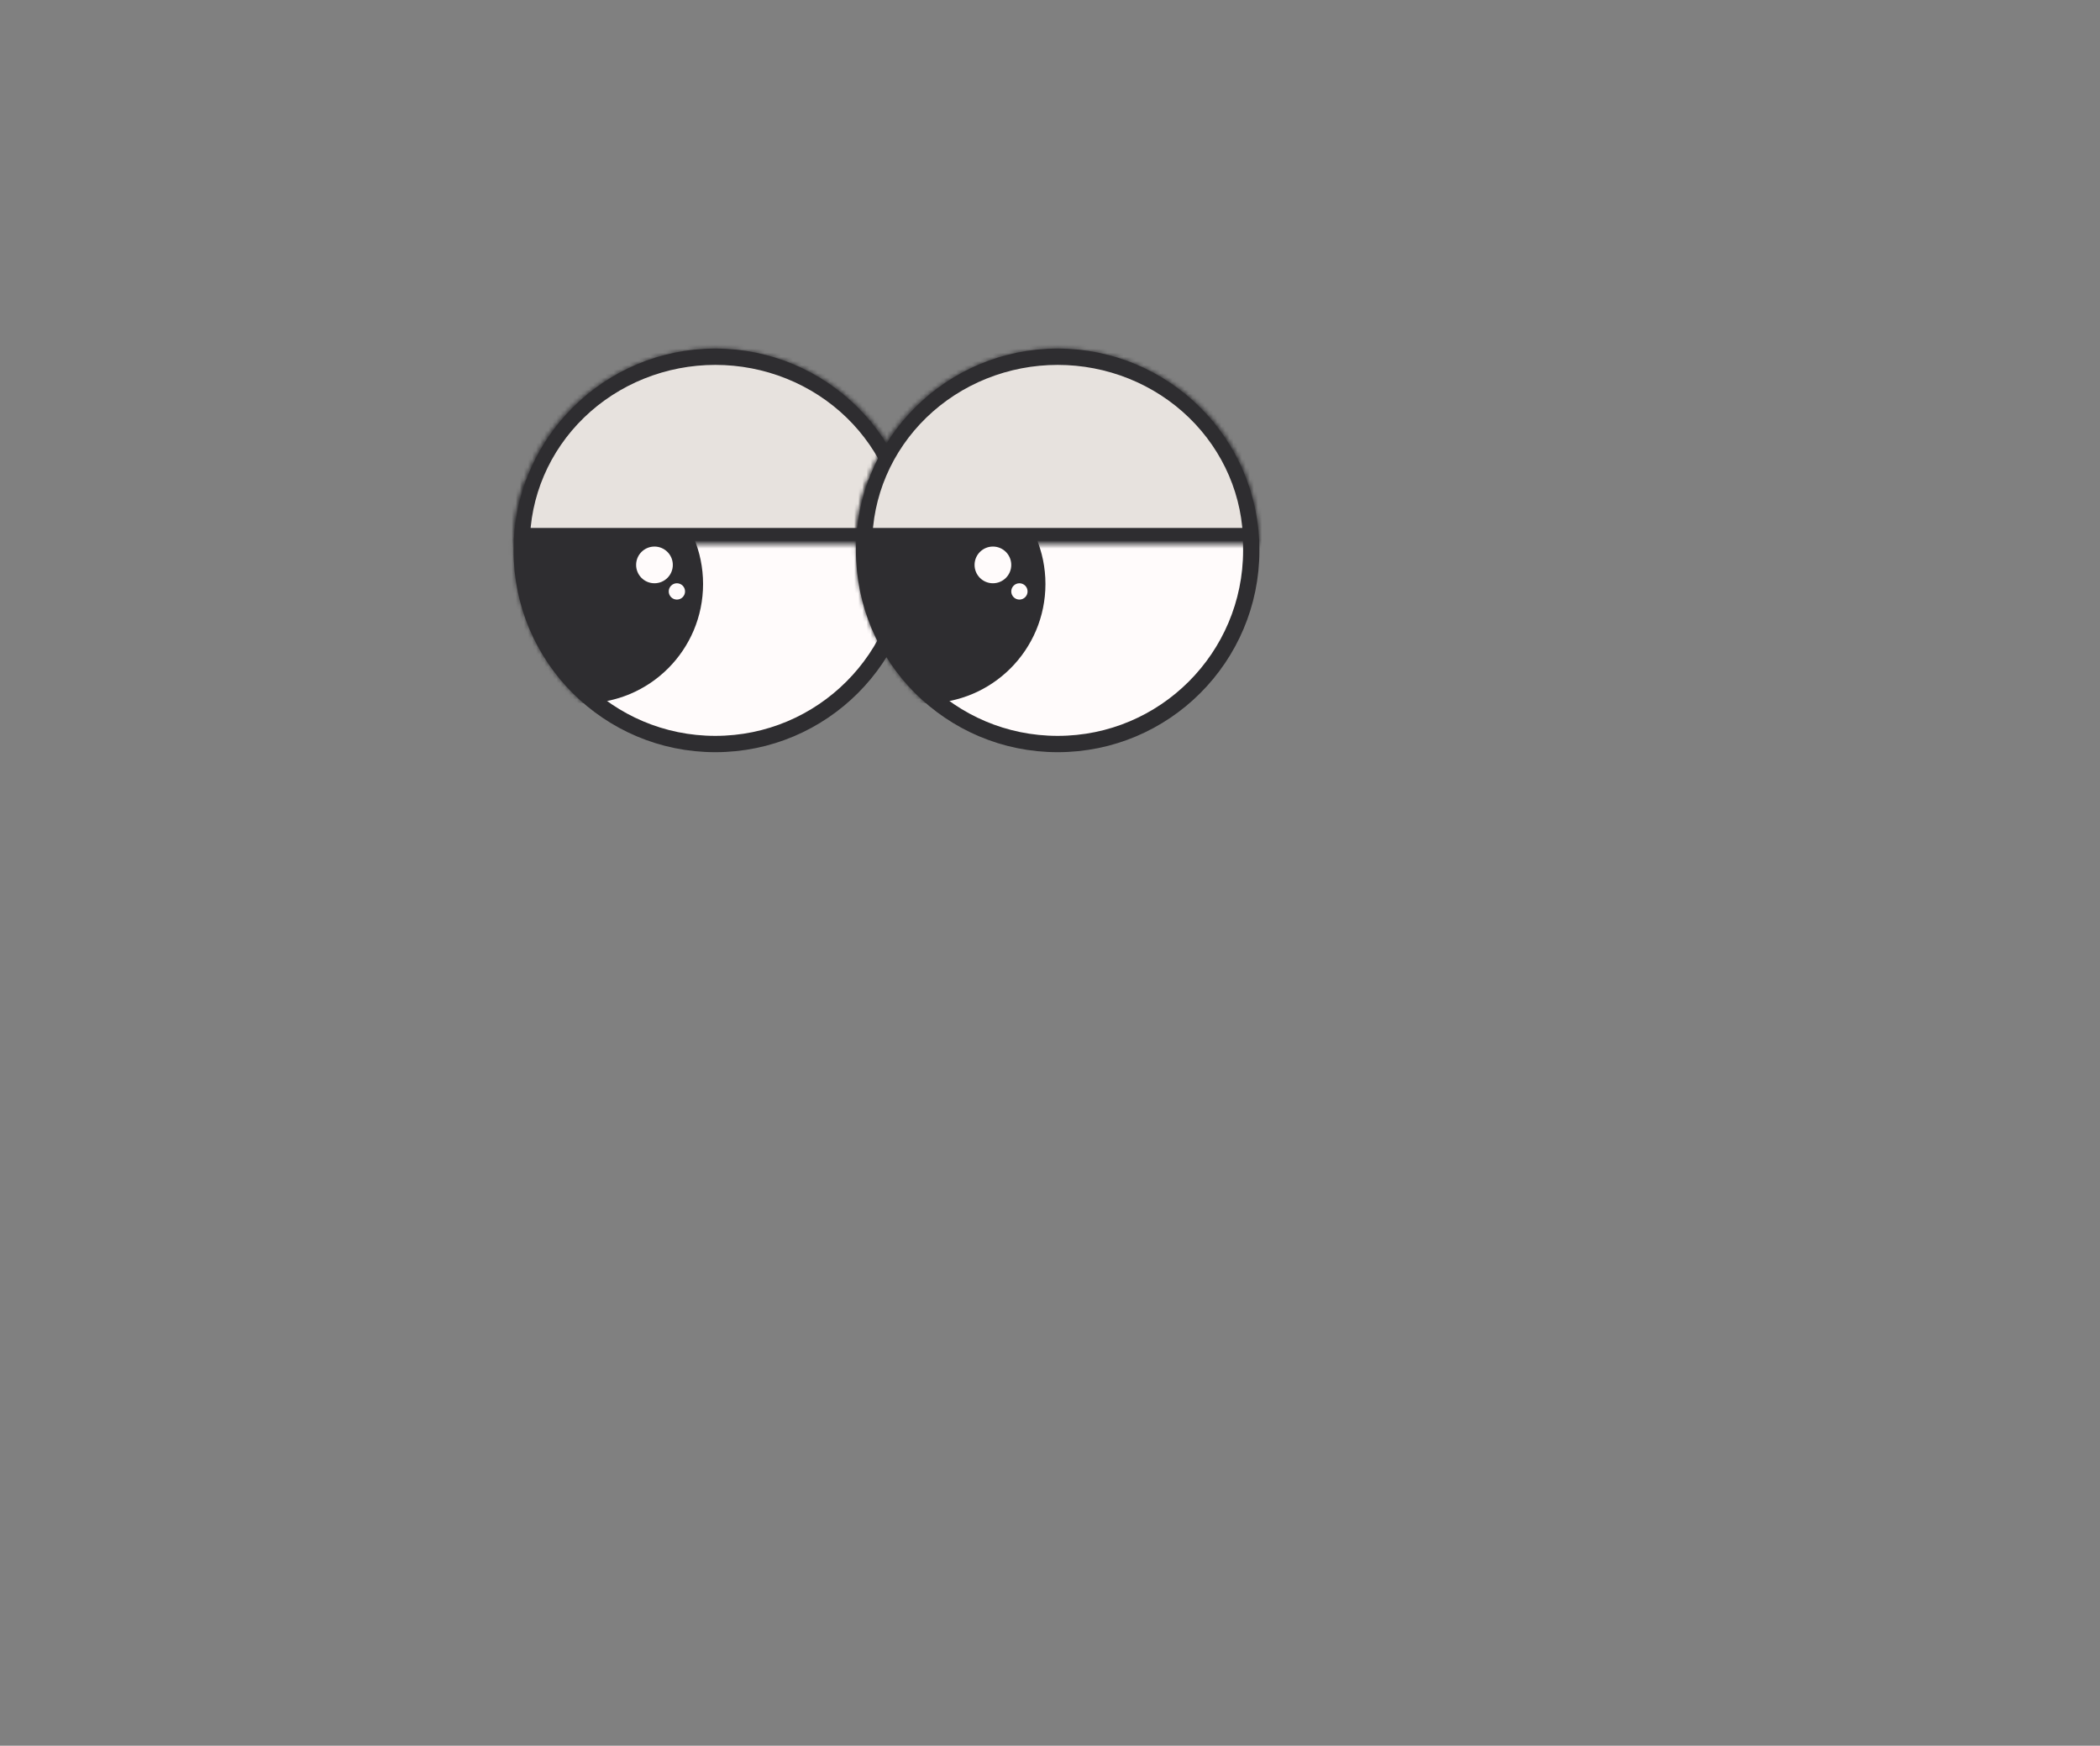 <svg width="515" height="428" viewBox="0 0 515 428" fill="none" xmlns="http://www.w3.org/2000/svg">
<rect x="0" y="0" width="515" height="428" fill="#808080" stroke="none"/>
<circle cx="175.417" cy="134.938" r="47.477" fill="#FFFBFB" stroke="#2E2D30" stroke-width="4"/>
<mask id="mask0_1358_2974" style="mask-type:alpha" maskUnits="userSpaceOnUse" x="125" y="85" width="100" height="100">
<circle cx="175.417" cy="134.938" r="47.477" fill="#FFFBFB" stroke="#2E2D30" stroke-width="4"/>
</mask>
<g mask="url(#mask0_1358_2974)">
<circle cx="143.182" cy="143.184" r="29.237" fill="#2E2D30"/>
</g>
<mask id="path-4-inside-1_1358_2974" fill="white">
<path d="M224.894 133.438C224.894 127.138 223.614 120.899 221.128 115.078C218.641 109.257 214.997 103.968 210.403 99.513C205.808 95.058 200.354 91.524 194.351 89.113C188.348 86.701 181.914 85.46 175.417 85.46C168.919 85.46 162.485 86.701 156.483 89.113C150.48 91.524 145.025 95.058 140.431 99.513C135.837 103.968 132.192 109.257 129.706 115.078C127.219 120.899 125.939 127.138 125.939 133.438L175.417 133.438H224.894Z"/>
</mask>
<path d="M224.894 133.438C224.894 127.138 223.614 120.899 221.128 115.078C218.641 109.257 214.997 103.968 210.403 99.513C205.808 95.058 200.354 91.524 194.351 89.113C188.348 86.701 181.914 85.46 175.417 85.46C168.919 85.46 162.485 86.701 156.483 89.113C150.48 91.524 145.025 95.058 140.431 99.513C135.837 103.968 132.192 109.257 129.706 115.078C127.219 120.899 125.939 127.138 125.939 133.438L175.417 133.438H224.894Z" fill="#E7E2DE" stroke="#2E2D30" stroke-width="8" mask="url(#path-4-inside-1_1358_2974)"/>
<circle cx="160.5" cy="138.5" r="4.5" fill="#FFFBFB"/>
<circle cx="166" cy="145" r="2" fill="#FFFBFB"/>
<circle cx="259.38" cy="134.938" r="47.477" fill="#FFFBFB" stroke="#2E2D30" stroke-width="4"/>
<mask id="mask1_1358_2974" style="mask-type:alpha" maskUnits="userSpaceOnUse" x="209" y="85" width="100" height="100">
<circle cx="259.38" cy="134.938" r="47.477" fill="#FFFBFB" stroke="#2E2D30" stroke-width="4"/>
</mask>
<g mask="url(#mask1_1358_2974)">
<circle cx="227.145" cy="143.184" r="29.237" fill="#2E2D30"/>
</g>
<mask id="path-10-inside-2_1358_2974" fill="white">
<path d="M308.857 133.439C308.857 127.138 307.577 120.9 305.091 115.079C302.604 109.258 298.96 103.969 294.365 99.513C289.771 95.058 284.317 91.524 278.314 89.113C272.311 86.702 265.877 85.461 259.38 85.461C252.882 85.461 246.448 86.702 240.446 89.113C234.443 91.524 228.988 95.058 224.394 99.513C219.8 103.969 216.155 109.258 213.669 115.079C211.182 120.9 209.902 127.138 209.902 133.439L259.38 133.439H308.857Z"/>
</mask>
<path d="M308.857 133.439C308.857 127.138 307.577 120.9 305.091 115.079C302.604 109.258 298.96 103.969 294.365 99.513C289.771 95.058 284.317 91.524 278.314 89.113C272.311 86.702 265.877 85.461 259.38 85.461C252.882 85.461 246.448 86.702 240.446 89.113C234.443 91.524 228.988 95.058 224.394 99.513C219.8 103.969 216.155 109.258 213.669 115.079C211.182 120.9 209.902 127.138 209.902 133.439L259.38 133.439H308.857Z" fill="#E7E2DE" stroke="#2E2D30" stroke-width="8" mask="url(#path-10-inside-2_1358_2974)"/>
<circle cx="250" cy="145" r="2" fill="#FFFBFB"/>
<circle cx="243.5" cy="138.5" r="4.5" fill="#FFFBFB"/>
</svg>
